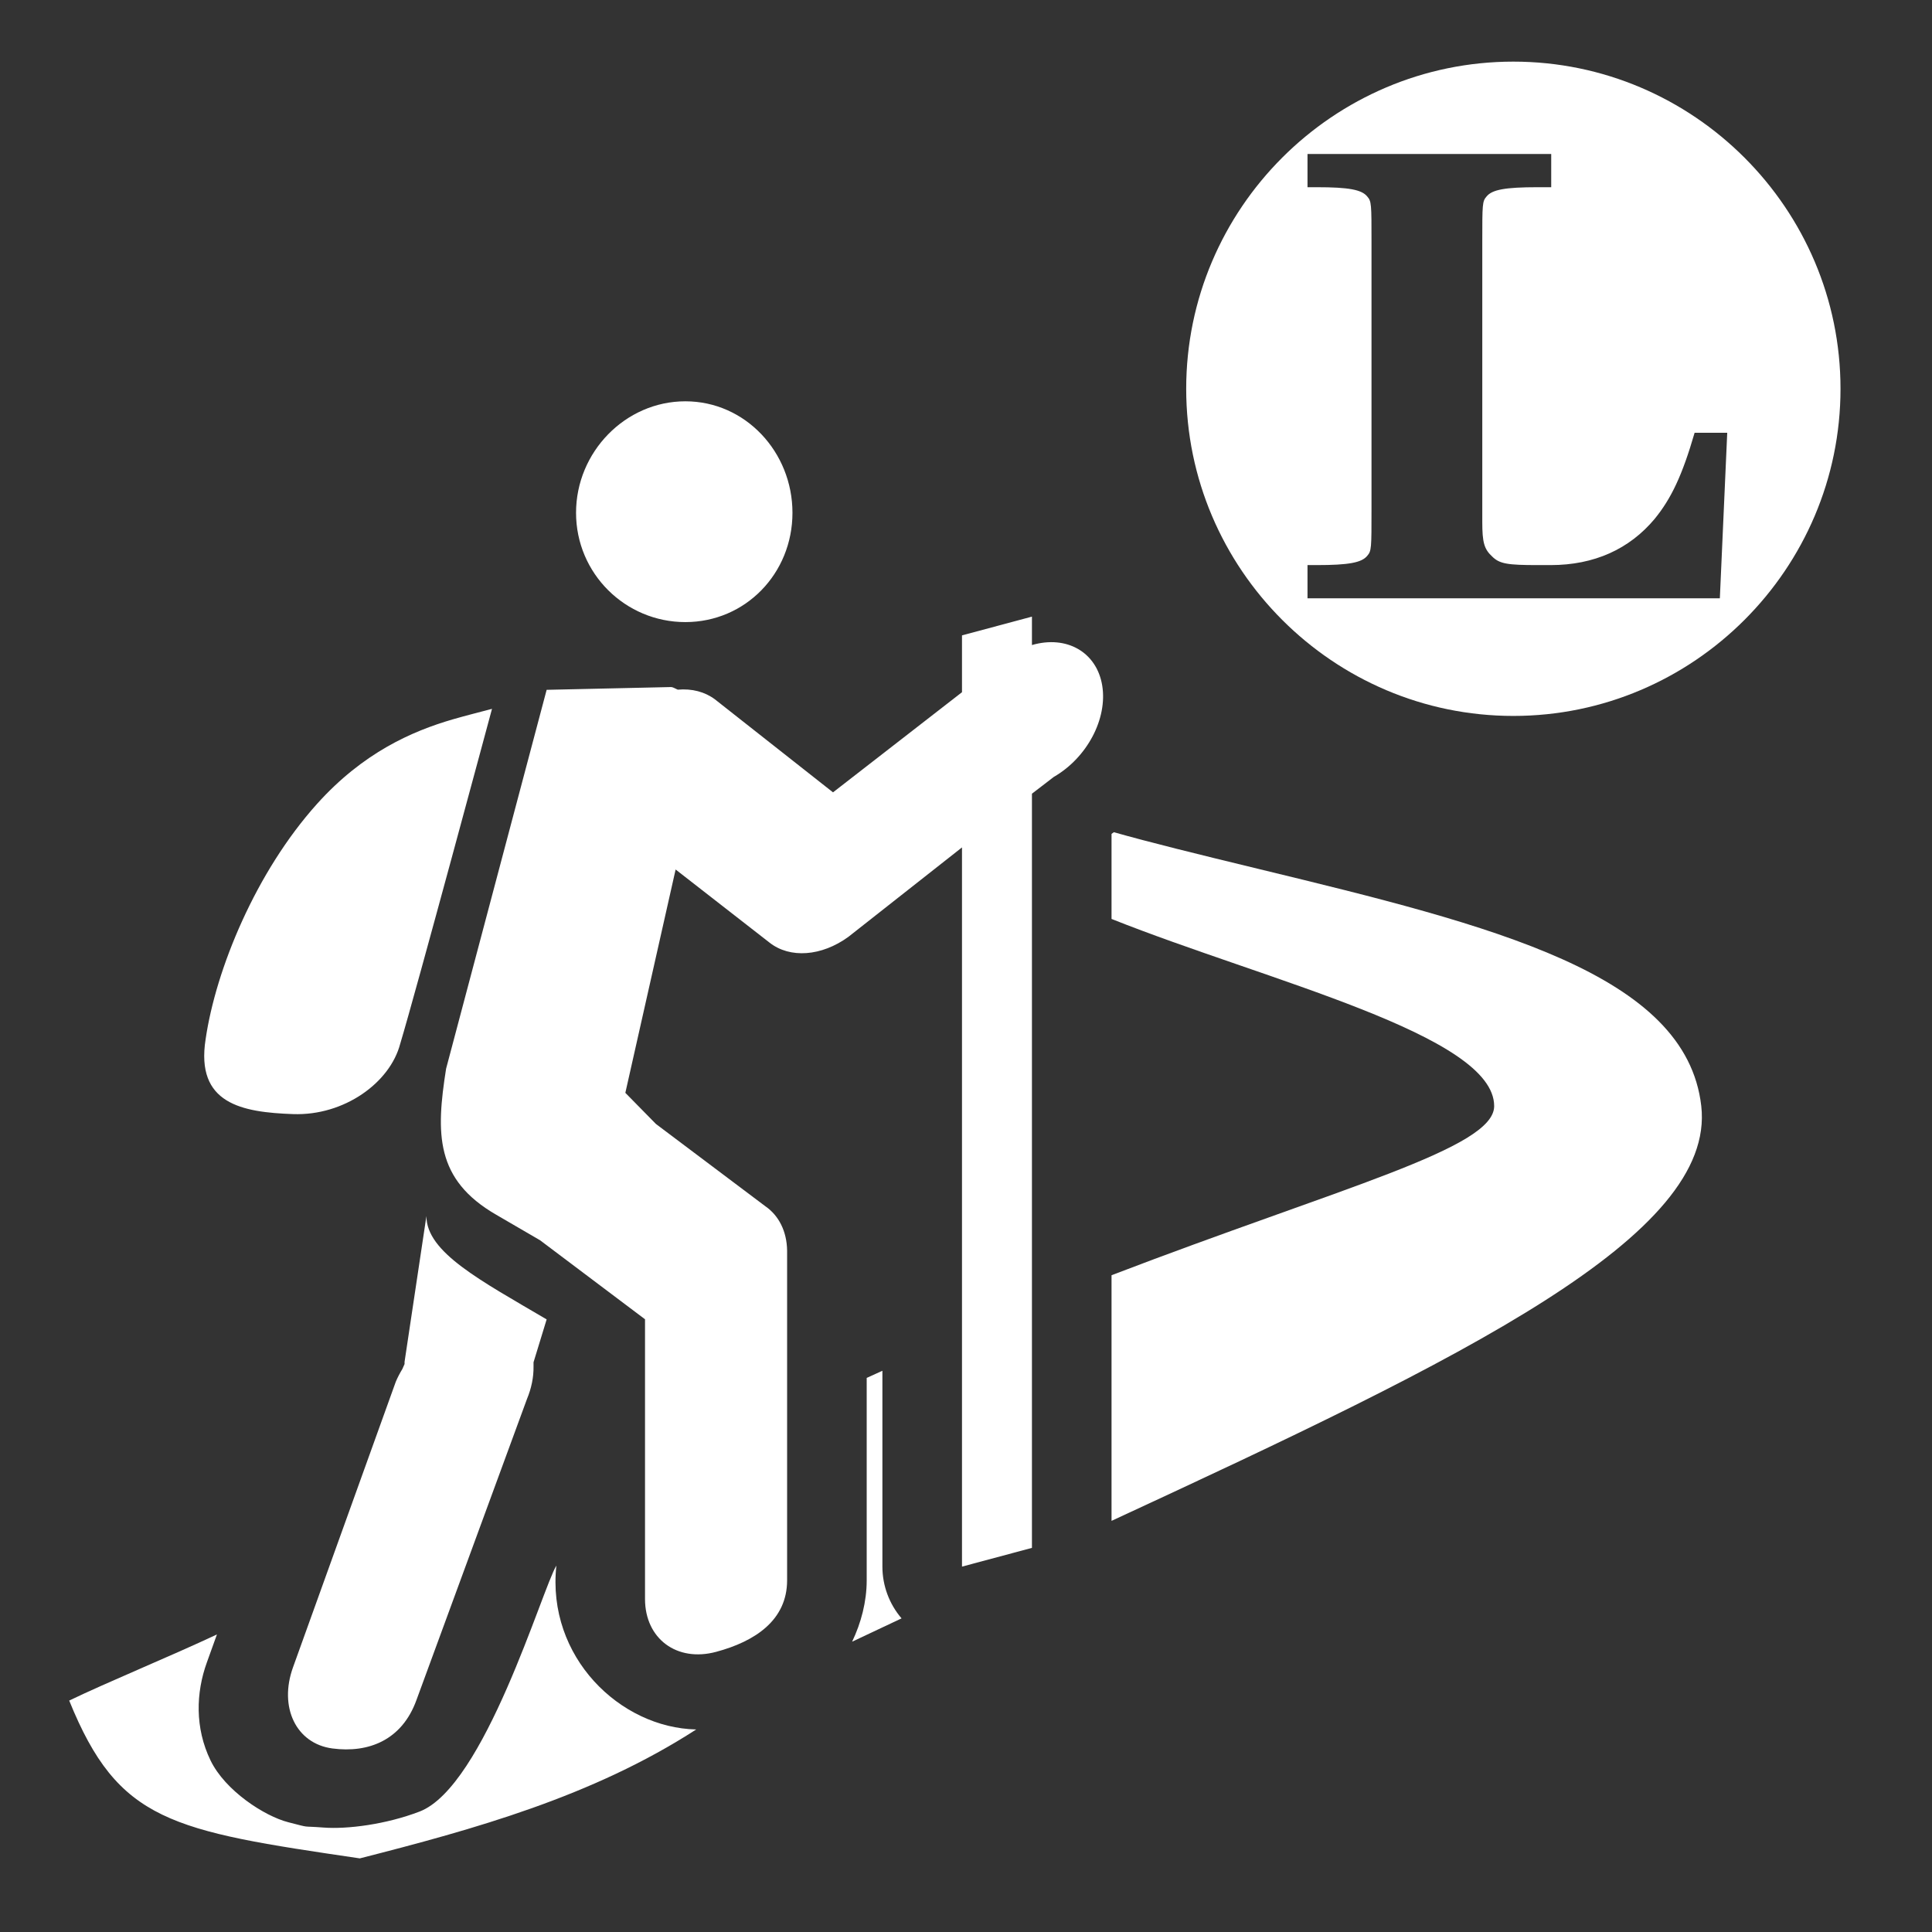 <svg width="580" height="580" viewBox="0 0 580 580" fill="none" xmlns="http://www.w3.org/2000/svg">
<rect x="0" y="0" width="580" height="580" fill="#333333" stroke="none"/>
<path fill-rule="evenodd" clip-rule="evenodd" d="M454.318 18.5C400.239 18.5 356.105 62.634 356.105 116.713C356.105 170.792 400.239 214.928 454.318 214.928C508.398 214.928 552.533 170.792 552.533 116.713C552.533 62.634 508.398 18.5 454.318 18.5ZM392.521 46.225H465.686V56.201H461.621C451.829 56.201 447.948 56.94 446.285 58.973C444.992 60.451 444.992 61.19 444.992 72.83V156.711C444.992 162.808 445.547 164.84 447.949 167.057C450.166 169.274 452.568 169.645 461.621 169.645H465.5C478.618 169.645 489.149 164.84 496.725 155.787C501.713 149.69 505.039 142.668 508.734 129.92H518.527L516.311 179.621H392.521V169.645H395.293C404.9 169.645 408.781 168.905 410.443 166.873C411.737 165.395 411.736 164.655 411.736 152.83V72.83C411.736 61.19 411.737 60.451 410.443 58.973C408.781 56.94 404.9 56.201 395.293 56.201H392.521V46.225Z" fill="white"/>
<path fill-rule="evenodd" clip-rule="evenodd" d="M334.379 249.832C334.15 250.004 333.924 250.179 333.691 250.348V275.873C380.4 294.486 448.627 310.721 448.559 332.08C448.518 344.8 402.936 356.308 333.691 382.832V456.572C439.85 407.444 515.194 371.023 510.732 332.021C506.186 292.278 448.215 277.92 377.965 260.893C359.295 256.367 345.071 252.866 334.379 249.832ZM264.902 411.514C263.331 412.228 261.773 412.928 260.189 413.658V474.455V474.494C260.179 480.871 258.509 487.214 255.809 492.85C260.794 490.487 265.744 488.153 270.656 485.848C266.947 481.521 264.906 476.01 264.902 470.311V411.514ZM65.124 490.675C51.326 497.162 32.211 505.004 20.775 510.521C35.547 546.978 51.273 549.56 108.021 557.898C142.269 549.155 177.891 539.339 209.007 519.194C186.176 518.721 164.07 497.466 167.024 470.003C162.713 477.144 145.478 536.35 125.953 543.844C115.884 547.708 104.216 549.187 97.121 548.643C90.026 548.098 93.676 548.871 86.541 547.047C79.407 545.223 67.601 537.579 63.2 528.484C58.481 518.732 58.817 508.158 62.098 499.083L62.102 499.07L65.124 490.675Z" fill="white"/>
<path d="M205.746 120.474C187.733 120.474 172.933 135.705 172.933 153.943C172.933 172.181 187.733 186.756 205.746 186.756C223.759 186.756 237.902 172.181 237.902 153.943C237.902 135.705 223.759 120.474 205.746 120.474ZM164.107 207.092L133.92 320.838C130.854 340.282 130.621 354.11 149.014 364.701L162.139 372.34L193.639 396.056V480.057C193.659 491.964 203.202 499.054 214.967 495.901C226.733 492.749 236.276 486.373 236.296 474.455V375.439C236.218 369.736 233.849 364.924 229.733 362.103L196.92 337.426L187.733 328.076L202.827 261.03L231.046 283.001C237.17 287.794 246.629 287.099 254.671 281.264L288.797 254.401V470.31L309.797 464.683V238.274L316.359 233.234C326.339 227.484 332.543 215.756 330.888 205.771C329.233 195.786 320.226 190.609 309.797 193.648V185.117L288.797 190.744V207.807L250.077 237.869L214.639 209.958C211.61 207.686 207.713 206.667 203.483 207.041C202.853 206.799 202.09 206.295 201.514 206.256L164.107 207.092L164.107 207.092ZM135.888 215.966C123.603 219.549 108.995 225.971 95.2 241.306C76.808 261.753 64.796 290.966 61.731 311.962C58.666 331.406 72.654 333.911 87.981 334.46C103.308 335.009 117.073 325.059 120.138 313.375C124.736 298.176 147.701 212.801 147.701 212.801C144.252 213.725 139.984 214.782 135.888 215.966ZM128.013 365.078L121.451 408.837V409.493C121.217 409.986 120.998 410.482 120.794 410.982C120.039 412.216 119.38 413.491 118.825 414.791L87.981 500.494C83.626 512.535 88.914 523.464 99.79 524.9C110.667 526.336 120.679 522.398 125.025 510.356L158.201 419.99C159.542 416.756 160.216 413.435 160.17 410.275C160.184 409.834 160.184 409.396 160.17 408.962L164.107 396.095C144.182 384.363 128.013 375.941 128.013 365.078L128.013 365.078Z" fill="white"/>
</svg>
